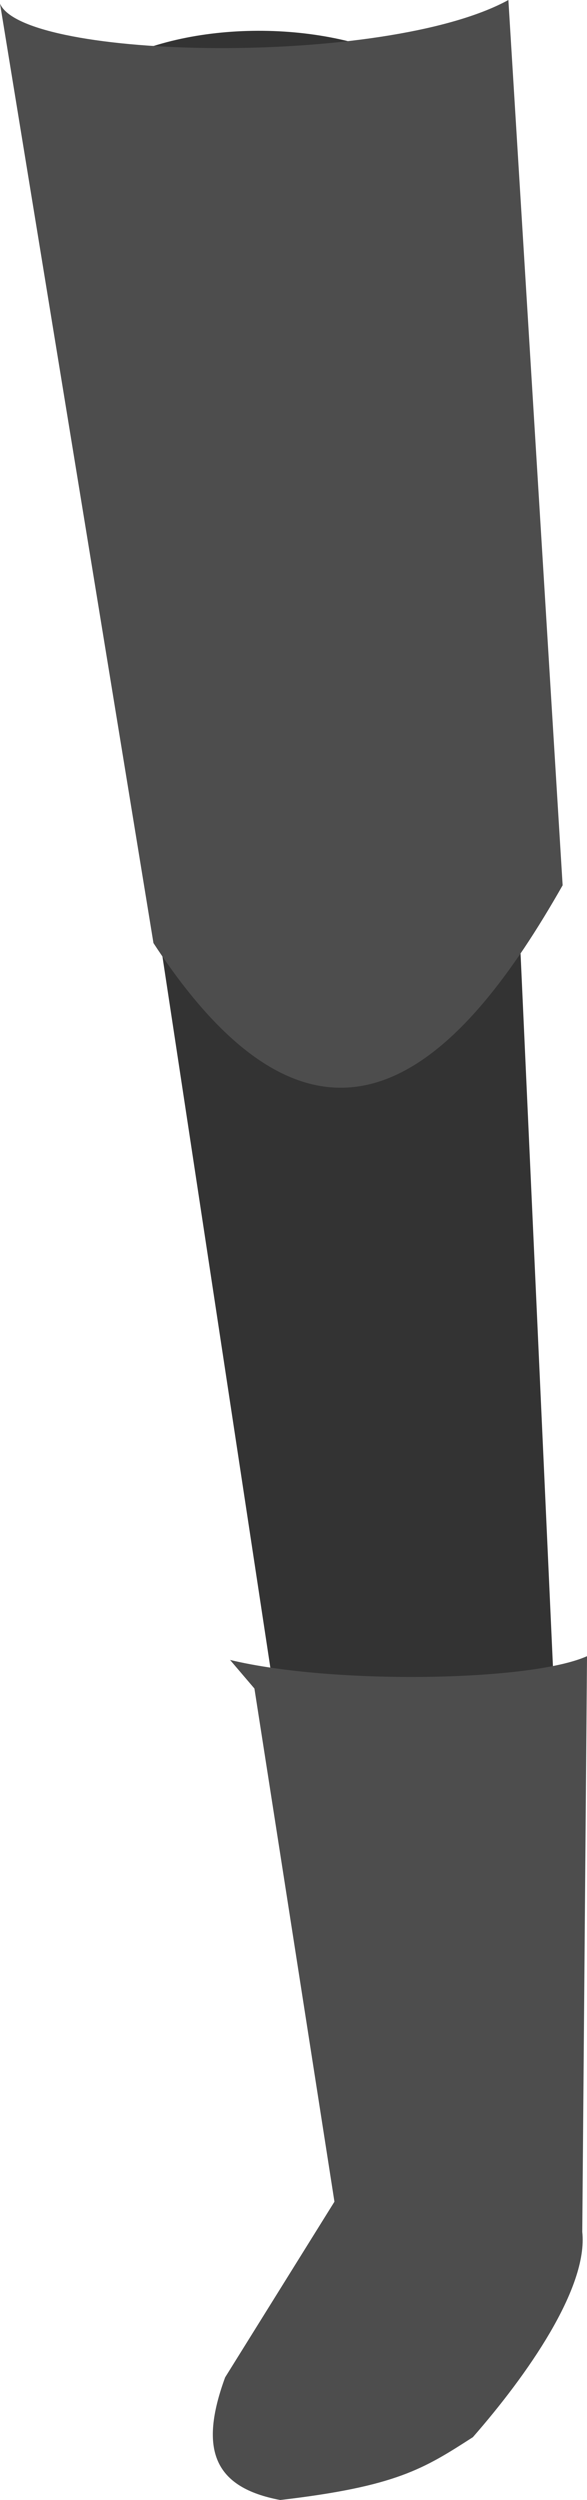 <?xml version="1.0" encoding="UTF-8" standalone="no"?>
<svg
   xmlns:dc="http://purl.org/dc/elements/1.1/"
   xmlns:cc="http://creativecommons.org/ns#"
   xmlns:rdf="http://www.w3.org/1999/02/22-rdf-syntax-ns#"
   xmlns:svg="http://www.w3.org/2000/svg"
   xmlns="http://www.w3.org/2000/svg"
   xmlns:sodipodi="http://sodipodi.sourceforge.net/DTD/sodipodi-0.dtd"
   xmlns:inkscape="http://www.inkscape.org/namespaces/inkscape"
   inkscape:export-ydpi="241.905"
   inkscape:export-xdpi="241.905"
   inkscape:export-filename="C:\Users\260862\Desktop\bartender.png"
   width="34.357mm"
   height="146.142mm"
   viewBox="0 0 34.357 146.142"
   version="1.1"
   id="svg8"
   inkscape:version="1.0 (4035a4fb49, 2020-05-01)"
   sodipodi:docname="noga2.svg">
  <defs
     id="defs2">
    <clipPath
       clipPathUnits="userSpaceOnUse"
       id="clipPath4045">
      <path
         style="fill:none;stroke:#000000;stroke-width:0.265px;stroke-linecap:butt;stroke-linejoin:miter;stroke-opacity:1"
         d="M 87.197,57.598 C 88.696,71.31 86.336,84.021 68.798,92.797 L 14.4,175.728 -18.399,142.395 27.466,50.665 Z"
         id="path4047"
         sodipodi:nodetypes="cccccc" />
    </clipPath>
  </defs>
  <sodipodi:namedview
     inkscape:guide-bbox="true"
     showguides="true"
     id="base"
     pagecolor="#ffffff"
     bordercolor="#666666"
     borderopacity="1.0"
     inkscape:pageopacity="0.0"
     inkscape:pageshadow="2"
     inkscape:zoom="0.35080277"
     inkscape:cx="-380.31712"
     inkscape:cy="-182.87968"
     inkscape:document-units="mm"
     inkscape:current-layer="layer10"
     inkscape:document-rotation="0"
     showgrid="false"
     inkscape:snap-others="true"
     inkscape:object-nodes="true"
     inkscape:snap-global="false"
     inkscape:window-width="1920"
     inkscape:window-height="1017"
     inkscape:window-x="1352"
     inkscape:window-y="-8"
     inkscape:window-maximized="1" />
  <g
     transform="translate(-107.732,-151.385)"
     style="display:inline"
     inkscape:groupmode="layer"
     id="layer10"
     inkscape:label="right_leg">
    <g
       id="g3200-7"
       style="display:inline"
       transform="rotate(-9.514,152.76,14.076)"
       inkscape:transform-center-x="-1.8812216"
       inkscape:transform-center-y="63.751652">
      <g
         id="g3241">
        <path
           sodipodi:nodetypes="ccccc"
           style="fill:#333333;stroke:none;stroke-width:0.265px;stroke-linecap:butt;stroke-linejoin:miter;stroke-opacity:1"
           d="m 84.66,272.799 13.066,1.601 14.303,-118.033 c 1.203,-10.774 -24.932,-14.912 -25.535,-3.677 z"
           id="path3150-0"
           inkscape:transform-center-x="4.9162982"
           inkscape:transform-center-y="55.295672" />
        <path
           sodipodi:nodetypes="ccccc"
           id="path1685-96-0"
           d="m 85.622,142.261 c 0.817,3.482 21.678,7.394 29.38,4.711 l -5.422,51.564 c -7.327,9.008 -16.709,16.431 -24.178,-0.628 z"
           style="fill:#4d4d4d;stroke:none;stroke-width:0.356px;stroke-linecap:butt;stroke-linejoin:miter;stroke-opacity:1" />
        <path
           style="fill:#4d4d4d;stroke:none;stroke-width:0.265px;stroke-linecap:butt;stroke-linejoin:miter;stroke-opacity:1"
           d="m 84.027,241.863 -0.339,30.359 -8.008,9.071 c -2.23,3.923 -1.703,6.242 1.995,7.603 6.825,0.342 8.584,-0.407 11.73,-1.759 3.711,-3.034 8.105,-7.487 8.297,-10.778 l 5.837,-33.144 c -3.502,0.915 -14.936,-0.807 -20.643,-3.237 z"
           id="path855-3-7"
           sodipodi:nodetypes="ccccccccc" />
      </g>
    </g>
  </g>
  <g
     transform="translate(-107.732,-151.385)"
     inkscape:groupmode="layer"
     id="layer9"
     inkscape:label="left_leg"
     style="display:inline" />
  <g
     transform="translate(-107.732,-151.385)"
     inkscape:groupmode="layer"
     id="layer8"
     inkscape:label="right_arm"
     style="display:inline" />
  <g
     transform="translate(-107.732,-151.385)"
     inkscape:groupmode="layer"
     id="layer7"
     inkscape:label="left_arm"
     style="display:inline" />
  <g
     transform="translate(-107.732,-151.385)"
     inkscape:label="torso"
     inkscape:groupmode="layer"
     id="layer1"
     style="display:inline">
    <rect
       transform="rotate(26.613)"
       y="-202.424"
       x="609.907"
       height="1.2"
       width="18.666"
       id="rect1426-4-1-7-1"
       style="opacity:0.99;fill:#e6e6e6;stroke:none;stroke-width:0.265;stroke-dasharray:0.265, 0.529" />
  </g>
  <g
     transform="translate(-107.732,-151.385)"
     inkscape:groupmode="layer"
     id="layer11"
     inkscape:label="head"
     style="display:inline" />
</svg>
